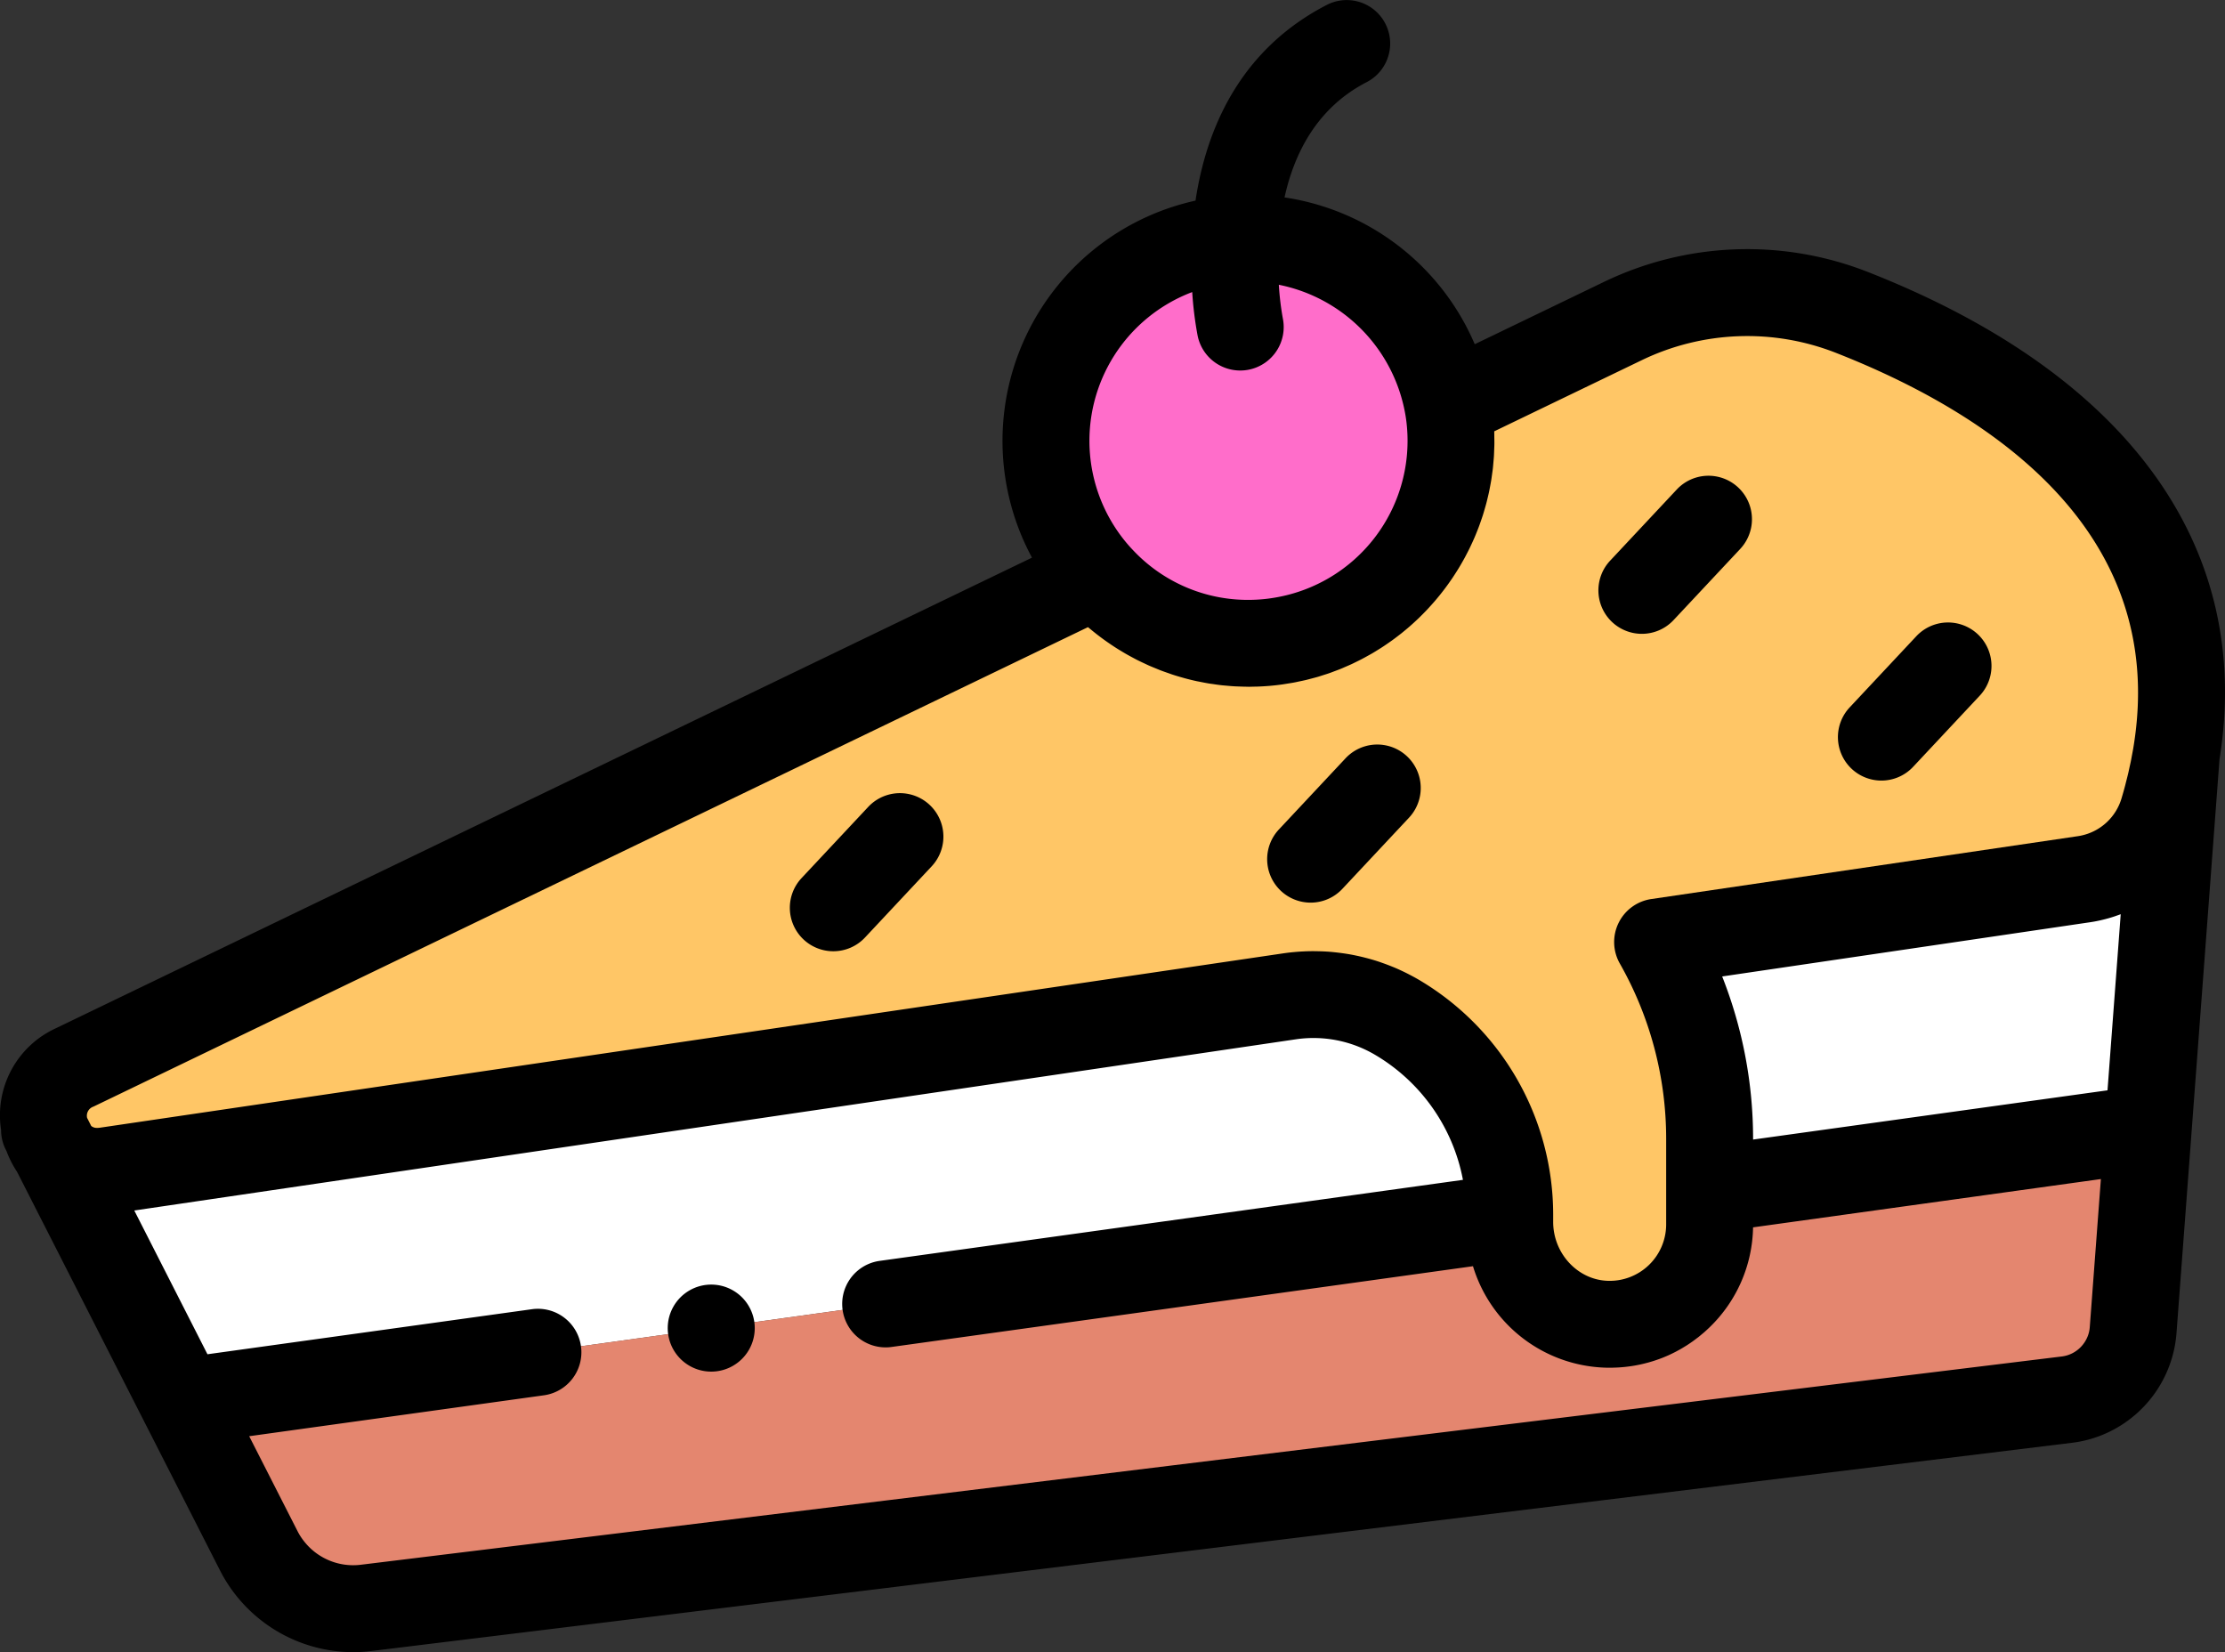 <svg xmlns="http://www.w3.org/2000/svg" viewBox="0 0 512.001 380.146">
  <rect x="0" y="0" width="512.001" height="380.146" fill="#333333" stroke="none"/>
  <defs>
    <style>
      .cls-1 {
        fill: #fff;
      }

      .cls-2 {
        fill: #e4866f;
      }

      .cls-3 {
        fill: #ffc666;
      }

      .cls-4 {
        fill: #ff6dca;
      }
    </style>
  </defs>
  <g id="cake-slice" transform="translate(0.002 -0.498)">
    <g id="Group_5" data-name="Group 5">
      <path id="Path_37" data-name="Path 37" class="cls-1" d="M500.781,174.121a105.963,105.963,0,0,1-3.027,12.984,22.32,22.32,0,0,1-18.137,15.68l-98.18,14.465a91.55,91.55,0,0,1,11.973,45.266v11.668l100.922-14.016,6.457-86.051Zm0,0"/>
      <path id="Path_38" data-name="Path 38" class="cls-1" d="M347.4,279.949a52.67,52.67,0,0,0-25.992-45.414,37.818,37.818,0,0,0-24.66-4.8L24.438,269.863a12.035,12.035,0,0,1-11.883-4.82l29.5,57.941L347.4,280.574Zm0,0"/>
      <path id="Path_39" data-name="Path 39" class="cls-1" d="M475.645,322.531,84.188,370.469a24.269,24.269,0,0,1-8.859-.562,24.269,24.269,0,0,0,8.859.563l391.457-47.937A17.358,17.358,0,0,0,488.7,313.75,17.358,17.358,0,0,1,475.645,322.531Zm0,0"/>
      <path id="Path_40" data-name="Path 40" class="cls-1" d="M10.242,260.5l.438.863c-.094-.3-.18-.594-.254-.895Zm0,0"/>
    </g>
    <path id="Path_41" data-name="Path 41" class="cls-2" d="M393.41,282.2a23,23,0,0,1-23.844,22.984c-12.465-.441-22.164-11.062-22.164-23.539v-1.07L42.059,322.984l17.508,34.383a24.393,24.393,0,0,0,24.625,13.1l391.453-47.934A17.372,17.372,0,0,0,488.7,313.75c.238-.43.461-.867.664-1.32a17.334,17.334,0,0,0,1.48-5.832l3.484-46.43L393.41,274.184Zm0,0"/>
    <path id="Path_42" data-name="Path 42" class="cls-3" d="M24.438,269.863l272.309-40.129a37.809,37.809,0,0,1,24.66,4.8,52.665,52.665,0,0,1,26,45.414v1.7c0,12.473,9.7,23.094,22.164,23.539A23.007,23.007,0,0,0,393.41,282.2V262.516a91.525,91.525,0,0,0-11.973-45.262l98.18-14.469a22.314,22.314,0,0,0,18.137-15.68,105.631,105.631,0,0,0,3.027-12.984c9.7-58.465-40.684-88.434-74.8-101.8a65.665,65.665,0,0,0-52.469,2.012L333.164,93.785c.238,1.348.43,2.711.551,4.1a46.6,46.6,0,0,1-81.375,34.859L17.152,246.117a12.159,12.159,0,0,0-6.727,14.348c.074.3.16.6.254.895a13.343,13.343,0,0,0,1.879,3.684A12.025,12.025,0,0,0,24.438,269.863Zm0,0"/>
    <path id="Path_43" data-name="Path 43" class="cls-4" d="M291.316,148.344a46.6,46.6,0,0,0,42.4-50.457c-.121-1.391-.312-2.754-.551-4.1a46.6,46.6,0,1,0-41.848,54.559Zm0,0"/>
    <path id="Path_44" data-name="Path 44" d="M510.734,175.207c7.836-48.8-20.941-88.633-81.094-112.2a75.894,75.894,0,0,0-60.465,2.313L339.355,79.7a56.671,56.671,0,0,0-43.77-33.777c2.242-10.187,7.488-20.645,18.914-26.531a10,10,0,0,0-9.156-17.781C285.086,12.047,277.531,30.516,275.1,46.66a56.606,56.606,0,0,0-37.629,82.148L12.813,237.109A22.006,22.006,0,0,0,.246,260.477a10.036,10.036,0,0,0,1.078,4.539l.168.324a23.326,23.326,0,0,0,2.43,4.781l29.227,57.395v0l5.227,10.266L50.656,361.9a33.956,33.956,0,0,0,3.68,5.711,34.486,34.486,0,0,0,26.93,13.031,33.657,33.657,0,0,0,4.141-.254L182.7,368.48l294.164-36.02a27.17,27.17,0,0,0,7.215-1.93,27.549,27.549,0,0,0,16.75-23.187ZM396.293,225.172,481.07,212.68c.707-.105,1.4-.238,2.09-.387.207-.043.41-.094.613-.145.5-.117.984-.242,1.469-.383.219-.062.434-.125.648-.191.523-.16,1.039-.336,1.547-.523.148-.055.3-.1.445-.156.039-.02.082-.031.121-.047l-3.039,40.523L403.406,262.7v-.184A101.66,101.66,0,0,0,396.293,225.172ZM274.34,67.691a83.058,83.058,0,0,0,1.25,10.059,10,10,0,0,0,9.789,8,9.848,9.848,0,0,0,2.012-.2,10,10,0,0,0,7.8-11.8,66.341,66.341,0,0,1-.918-7.73,36.87,36.87,0,0,1,29.066,29.586c.188,1.012.324,2.039.418,3.141a36.575,36.575,0,0,1-30.211,39.227c-1.016.176-2.039.32-3.086.41h0c-.73.063-1.457.105-2.184.125a36.235,36.235,0,0,1-27.148-11c-.437-.449-.867-.906-1.289-1.379v0a36.588,36.588,0,0,1,14.508-58.43ZM21.5,255.121,250.355,144.8c.18.152.367.3.551.449.336.281.68.563,1.027.836.418.336.844.664,1.27.984.352.262.7.523,1.059.777.438.313.883.621,1.328.922.359.242.719.48,1.082.715.457.293.922.578,1.387.855.367.223.73.441,1.1.652.477.273.961.535,1.445.793.371.2.738.4,1.109.586.508.254,1.016.5,1.527.734.367.172.727.348,1.094.512.543.238,1.09.461,1.641.684.344.141.688.289,1.039.426.613.234,1.23.449,1.852.664.293.1.582.211.875.309.848.277,1.7.531,2.566.77.07.02.141.043.211.063q1.418.387,2.852.7c.2.043.406.074.605.117.75.152,1.5.3,2.254.426.316.051.637.086.957.133.645.1,1.285.191,1.93.262.367.043.734.066,1.1.1.6.055,1.207.109,1.813.145.391.023.785.031,1.18.047.582.023,1.164.043,1.746.047.133,0,.262.012.391.012.414,0,.836-.02,1.254-.027.313-.008.625-.008.941-.02.852-.035,1.707-.086,2.559-.156.027,0,.055,0,.082-.008q1.436-.123,2.848-.32c.316-.043.629-.1.941-.148.621-.1,1.246-.191,1.859-.309.371-.066.73-.156,1.1-.23.555-.117,1.105-.227,1.652-.359.387-.094.77-.2,1.156-.3.512-.137,1.027-.266,1.535-.414.4-.117.785-.25,1.176-.375.488-.156.98-.3,1.461-.473.395-.137.781-.289,1.172-.437.469-.176.941-.344,1.406-.535.387-.156.77-.328,1.156-.5.453-.191.906-.387,1.352-.59.387-.18.762-.371,1.141-.555.438-.215.875-.426,1.3-.652.375-.2.746-.4,1.117-.609.418-.23.84-.461,1.254-.7.367-.215.727-.441,1.09-.664.406-.25.813-.5,1.211-.762.355-.23.707-.473,1.055-.711.391-.27.785-.539,1.168-.816.344-.246.684-.5,1.023-.762.375-.285.75-.57,1.121-.863.332-.266.656-.539.984-.809.363-.3.723-.605,1.074-.914.32-.281.633-.566.949-.855.344-.316.688-.637,1.027-.961.3-.3.605-.6.906-.9.328-.332.656-.668.977-1.008.293-.309.578-.625.863-.941.316-.348.625-.7.93-1.051.277-.324.551-.648.82-.98.3-.359.59-.723.875-1.094.266-.336.523-.672.777-1.016.281-.375.555-.754.824-1.137.246-.348.488-.7.727-1.047.262-.391.516-.781.77-1.18.23-.355.457-.719.68-1.082.242-.4.48-.8.715-1.215.211-.367.422-.738.625-1.113.227-.414.441-.832.656-1.25.2-.379.391-.758.578-1.145.2-.422.4-.852.6-1.281.176-.391.352-.777.52-1.172.188-.434.363-.875.539-1.316.156-.4.316-.793.465-1.2.168-.445.32-.9.477-1.352.137-.4.281-.809.41-1.215.145-.457.277-.918.41-1.379.121-.414.242-.824.352-1.238.125-.465.234-.937.348-1.41.1-.418.2-.832.289-1.25.1-.48.191-.961.281-1.441.078-.422.16-.84.23-1.266.078-.488.141-.98.207-1.473.059-.426.125-.844.172-1.27.055-.5.094-1.008.137-1.512.035-.422.078-.844.105-1.27.031-.516.043-1.031.063-1.551.016-.422.039-.84.043-1.262.008-.535-.008-1.066-.016-1.6,0-.414,0-.824-.016-1.238,0-.031,0-.062,0-.094L377.859,83.34a55.84,55.84,0,0,1,44.48-1.707c35.836,14.035,76.82,41.191,68.582,90.844,0,.027-.008.051-.012.078-.09.539-.2,1.086-.3,1.629-.078.414-.148.828-.23,1.246-.121.609-.266,1.23-.4,1.844-.078.355-.145.7-.23,1.059-.172.734-.363,1.477-.555,2.219-.062.242-.113.48-.18.719q-.393,1.482-.84,2.973a12.351,12.351,0,0,1-9.141,8.484c-.289.066-.582.121-.875.164l-98.18,14.469a10,10,0,0,0-7.234,14.84,81.609,81.609,0,0,1,10.66,40.316V282.2a12.994,12.994,0,0,1-13.488,13c-6.9-.246-12.512-6.32-12.512-13.547v-1.691a62.769,62.769,0,0,0-30.937-54.043c-.82-.48-1.66-.926-2.5-1.359-.191-.094-.379-.191-.57-.285-.836-.41-1.676-.8-2.531-1.16l-.379-.152q-1.16-.475-2.344-.891c-.184-.062-.367-.133-.555-.2-.867-.293-1.738-.559-2.621-.8-.191-.055-.383-.1-.574-.152-.8-.207-1.6-.4-2.41-.566-.141-.027-.281-.062-.426-.09-.9-.18-1.8-.328-2.715-.453-.215-.031-.434-.059-.652-.086-.918-.113-1.832-.211-2.754-.273-.023,0-.047,0-.066,0-.93-.062-1.863-.086-2.793-.094-.117,0-.238-.012-.355-.012-.172,0-.34,0-.512.008-.238,0-.48.008-.719.012-.4.012-.809.027-1.211.051-.234.012-.469.02-.707.039-.43.027-.855.063-1.285.105-.2.02-.41.031-.613.055-.629.066-1.258.145-1.883.238L22.98,259.973a4.11,4.11,0,0,1-.59.043h-.152a2.635,2.635,0,0,1-.457-.051.258.258,0,0,1-.059-.02,1.666,1.666,0,0,1-.332-.121.7.7,0,0,1-.094-.047,1.734,1.734,0,0,1-.3-.2c0-.008-.012-.012-.016-.016l-.422-.836-.516-1.016A2.215,2.215,0,0,1,21.5,255.121Zm276.711-15.492a27.9,27.9,0,0,1,18.129,3.527,42.559,42.559,0,0,1,20.3,28.816L202.43,290.613a10,10,0,0,0,1.363,19.906,9.818,9.818,0,0,0,1.387-.1l133.77-18.578a32.9,32.9,0,0,0,30.262,23.336c.41.016.816.02,1.227.02.078,0,.156,0,.234,0,.258,0,.512-.012.766-.02.293-.008.586-.016.875-.035.254-.012.508-.031.762-.051.289-.023.582-.047.871-.078.246-.027.5-.059.742-.09.293-.035.582-.074.871-.121.246-.039.484-.078.727-.121.293-.055.582-.109.871-.168.238-.047.473-.1.707-.156.293-.066.582-.137.871-.211.23-.059.457-.121.688-.184q.434-.123.867-.258c.223-.07.445-.141.668-.215.289-.1.574-.2.859-.3.215-.082.434-.16.648-.242.285-.113.57-.23.852-.352.211-.09.422-.176.629-.27.281-.129.563-.266.844-.4.2-.1.406-.2.605-.3.281-.141.555-.293.832-.445.2-.105.391-.211.586-.324.277-.156.547-.328.82-.492.188-.117.375-.227.563-.348.273-.176.543-.359.813-.543.176-.125.355-.242.531-.367.273-.2.539-.4.809-.605.164-.125.332-.246.5-.375.289-.23.574-.473.855-.711.137-.113.273-.223.406-.336.41-.363.816-.734,1.215-1.117a32.724,32.724,0,0,0,10.074-23.062l80.039-11.113-2.559,34.07a7.167,7.167,0,0,1-.629,2.465,7.418,7.418,0,0,1-3.383,3.547,7.317,7.317,0,0,1-2.437.742l-270.5,33.125L82.973,360.539a14.346,14.346,0,0,1-12.926-5.3,14,14,0,0,1-1.57-2.414L57.34,330.957l67.719-9.4a10,10,0,1,0-2.75-19.809L47.738,312.1,30.9,279.023Zm0,0"/>
    <path id="Path_45" data-name="Path 45" d="M191.75,219.371a9.976,9.976,0,0,0,7.3-3.164l15.336-16.375a10,10,0,1,0-14.6-13.672l-15.336,16.375a10,10,0,0,0,7.3,16.836Zm0,0"/>
    <path id="Path_46" data-name="Path 46" d="M301.59,208.184a9.976,9.976,0,0,0,7.3-3.164l15.336-16.375a10,10,0,1,0-14.6-13.672l-15.336,16.375a10,10,0,0,0,7.3,16.836Zm0,0"/>
    <path id="Path_47" data-name="Path 47" d="M432.934,180.1a9.985,9.985,0,0,0,7.3-3.164l15.332-16.375a10,10,0,1,0-14.6-13.672l-15.336,16.375a10,10,0,0,0,7.3,16.836Zm0,0"/>
    <path id="Path_48" data-name="Path 48" d="M377.809,146.336a9.97,9.97,0,0,0,7.3-3.164L400.445,126.8a10,10,0,1,0-14.6-13.672L370.512,129.5a10,10,0,0,0,7.3,16.836Zm0,0"/>
    <path id="Path_49" data-name="Path 49" d="M163.652,316.094h.023a10.012,10.012,0,1,0-.023,0Zm0,0"/>
  </g>
</svg>
